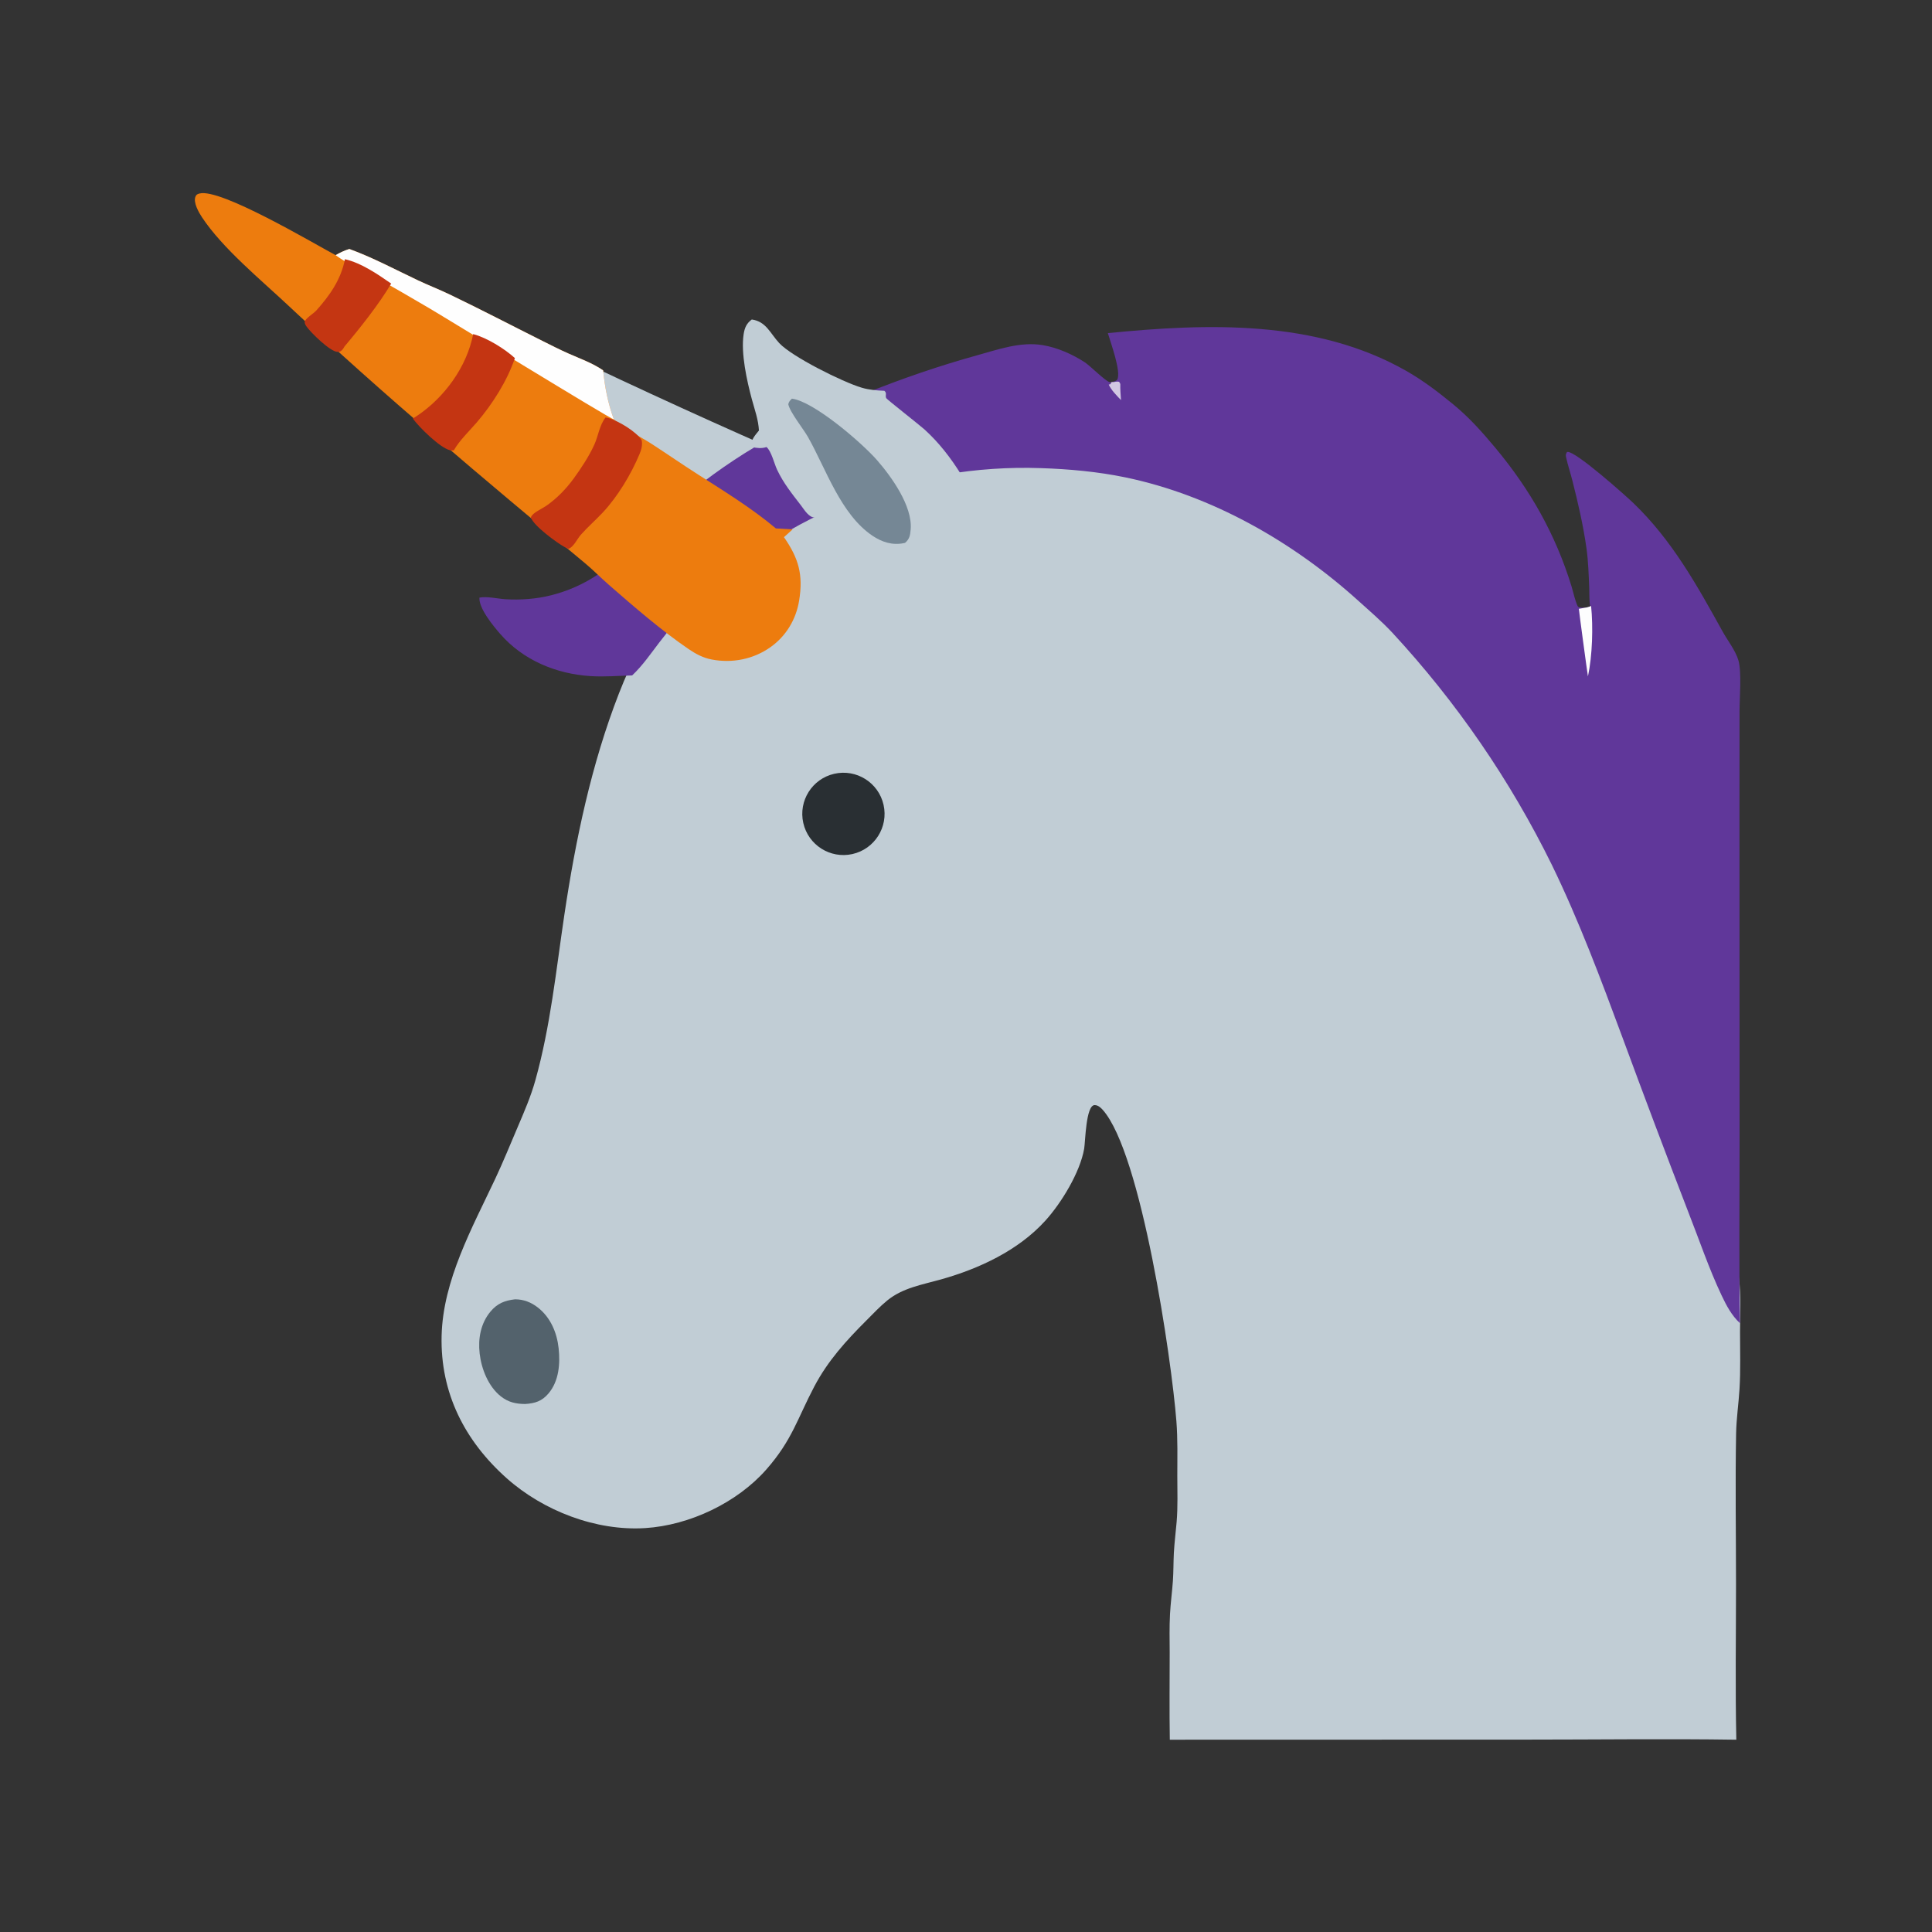 <svg xmlns="http://www.w3.org/2000/svg" viewBox="0 0 512 512" height="512.0px" width="512.0px">
<rect x="0" y="0" width="512" height="512" fill="#333333" stroke="none"/>
<path id="" fill="#c1cdd5" fill-opacity="1.0" stroke="#000000" stroke-width="0.0" stroke-opacity="1.0" stroke-linecap="round" stroke-linejoin="round"  filling="0" d="M97.016 68.772 C102.106 69.569 106.817 72.998 111.414 75.198 L140.823 89.379 C161.837 99.564 183.038 109.359 204.416 118.757 C207.317 120.01 216.756 124.782 219.084 124.946 C221.919 125.145 233.279 121.023 237.18 120.144 C244.658 118.459 253.438 117.155 261.12 116.941 C299.207 115.796 336.168 129.932 363.77 156.201 C370.38 162.449 376.555 169.142 382.25 176.232 C386.902 182.06 390.988 188.321 395.105 194.53 C406.017 211.038 415.723 228.314 424.142 246.22 C425.355 248.742 426.373 251.35 427.553 253.885 C434.025 267.675 440.087 281.655 445.733 295.803 C446.785 298.493 447.647 301.255 448.69 303.947 C450.848 309.507 452.822 315.123 454.945 320.69 C457.19 326.575 460.053 332.375 460.84 338.695 C461.418 343.325 461.135 348.18 461.127 352.845 C461.12 357.923 461.295 363.092 460.985 368.155 C460.745 372.082 460.155 375.96 460.085 379.905 C459.842 393.212 460.065 406.562 460.062 419.875 C460.062 433.585 459.845 447.335 460.142 461.04 C441.642 460.767 423.098 461.015 404.592 461.015 L310.012 461.04 C309.88 453.322 309.98 445.592 309.98 437.875 C309.957 434.507 309.885 431.113 310.065 427.748 C310.22 424.803 310.625 421.88 310.832 418.94 C311.002 416.502 310.955 414.05 311.082 411.608 C311.23 408.863 311.58 406.118 311.817 403.377 C312.165 399.31 311.998 395.123 311.998 391.04 C312 386.252 312.13 381.41 311.757 376.632 C310.467 360.135 302.488 305.665 292.248 294.132 C291.692 293.507 290.97 292.858 290.085 292.863 C287.755 292.877 287.637 302.56 287.317 304.418 C286.233 310.69 281.267 318.822 277.015 323.505 C269.855 331.395 259.467 336.228 249.342 339.067 C244.379 340.46 239.234 341.288 235.126 344.642 C233.172 346.24 231.396 348.137 229.612 349.923 C224.206 355.325 219.387 360.623 215.788 367.455 C211.314 375.947 209.944 381.62 203.098 389.413 C195.336 398.25 182.717 404.22 171 404.96 C157.939 405.788 143.981 400.39 134.279 391.75 C123.158 381.845 116.659 369.15 117.03 353.993 C117.39 339.277 125.13 325.39 131.253 312.373 C133.371 307.865 135.254 303.215 137.212 298.635 C138.947 294.572 140.689 290.55 141.879 286.285 C145.899 271.882 147.357 257.205 149.554 242.482 C152.528 222.559 156.703 202.567 164.034 183.744 C167.302 175.351 171.638 166.914 176.64 159.433 C177.561 158.055 184.101 149.883 184.227 149.468 C184.299 149.23 184.196 148.541 184.179 148.286 C184.07 146.714 183.478 146.071 182.4 144.968 C180.287 142.805 177.754 140.921 175.453 138.952 C169.79 134.106 164.023 129.411 158.336 124.601 L110.511 83.897 C106.923 80.895 103.403 77.812 99.954 74.652 C98.835 73.621 97.481 72.609 96.53 71.433 C96.163 70.98 96.06 70.572 96.014 70.004 C96.304 69.31 96.408 69.227 97.016 68.772 Z"></path>
<path id="" fill="#60379a" fill-opacity="1.0" stroke="#000000" stroke-width="0.0" stroke-opacity="1.0" stroke-linecap="round" stroke-linejoin="round"  filling="0" d="M293.592 88.28 C320.045 85.667 348.755 84.656 372.692 98.3 C377.11 100.818 381.147 103.894 385.07 107.114 C389.345 110.622 392.725 114.421 396.25 118.641 C405.495 129.714 412.22 141.578 416.475 155.399 C416.71 156.164 417.76 160.515 418.272 160.834 C418.66 161.076 419.6 161.036 420.06 161.046 C420.572 160.995 420.935 160.86 421.42 160.695 C421.125 159.174 421.225 157.422 421.163 155.863 C421.02 152.356 420.92 148.809 420.435 145.328 C419.598 139.314 418.21 133.331 416.72 127.448 C416.195 125.373 415.493 123.281 415.035 121.204 C414.9 120.593 414.945 120.328 415.26 119.803 C415.325 119.79 415.39 119.767 415.457 119.765 C417.715 119.671 430.798 131.332 432.935 133.389 C443.105 143.178 449.728 155.099 456.483 167.314 C457.822 169.736 459.928 172.377 460.705 175.026 C461.575 177.976 461 185.013 460.995 188.457 L460.975 215.181 L461.005 302.24 C461.015 318.373 460.81 334.535 461.115 350.663 C458.892 348.605 457.533 346.015 456.248 343.305 C452.877 336.202 450.3 328.512 447.413 321.192 C441.502 305.882 435.71 290.527 430.038 275.127 C424.305 259.645 418.47 244.032 411.245 229.172 C400.215 206.762 386 186.066 369.038 167.731 C366.19 164.671 362.993 161.937 359.892 159.138 C342.647 143.572 321.105 131.249 298.197 126.5 C290.955 124.999 283.245 124.294 275.86 124.059 C241.66 122.877 208.464 135.728 183.975 159.63 C180.745 162.739 177.491 166.658 174.755 170.215 C172.423 173.248 170.329 176.359 167.526 178.996 C163.835 179.087 160.226 179.412 156.523 179.178 C147.404 178.602 138.638 174.978 132.575 168.013 C130.787 165.96 126.852 161.232 127.055 158.379 C129.024 157.978 131.849 158.666 133.9 158.798 C137.916 159.055 142.239 158.735 146.142 157.732 C161.323 153.831 167.796 143.431 178.686 133.969 C185.232 128.281 192.753 122.784 200.208 118.368 C217.266 108.264 239.714 99.481 258.815 94.194 C264.465 92.63 270.415 90.477 276.345 91.468 C280.217 92.115 284.163 93.86 287.442 95.987 C288.962 96.973 292.98 101.087 294.113 101.272 C294.24 101.293 294.368 101.299 294.493 101.312 L294.695 101.256 C295.123 101.106 295.845 100.994 296.075 100.59 C297.223 98.582 294.24 90.547 293.592 88.28 Z"></path>
<path id="" fill="#fdfdfe" fill-opacity="1.0" stroke="#000000" stroke-width="0.0" stroke-opacity="1.0" stroke-linecap="round" stroke-linejoin="round"  filling="0" d="M421.42 160.695 L421.655 160.573 C422.223 166.146 422 173.767 420.822 179.246 C420.598 177.975 418.375 161.427 418.418 161.348 L420.06 161.046 C420.572 160.995 420.935 160.86 421.42 160.695 Z"></path>
<path id="" fill="#d3c8e3" fill-opacity="1.0" stroke="#000000" stroke-width="0.0" stroke-opacity="1.0" stroke-linecap="round" stroke-linejoin="round"  filling="0" d="M294.695 101.256 C294.827 101.256 294.96 101.269 295.092 101.257 C295.652 101.202 296.007 101.046 296.575 101.176 L296.892 101.741 C296.855 103.178 296.975 104.597 297.082 106.028 C296.002 104.921 294.445 103.344 293.83 101.929 L294.312 101.79 L294.493 101.312 L294.695 101.256 Z"></path>
<path id="" fill="#c1cdd5" fill-opacity="1.0" stroke="#000000" stroke-width="0.0" stroke-opacity="1.0" stroke-linecap="round" stroke-linejoin="round"  filling="0" d="M199.23 84.669 C203.031 85.196 204.085 88.305 206.489 90.907 C209.812 94.504 223.257 101.222 228.345 102.736 C230.342 103.331 232.284 103.474 234.358 103.566 C235.141 104.168 234.516 104.782 234.859 105.513 C235.008 105.832 243.842 112.755 245.022 113.829 C248.861 117.325 251.925 121.305 254.667 125.69 C249.888 126.145 245.291 126.911 240.631 128.06 C235.06 129.639 229.432 131.32 224.085 133.561 C221.691 134.565 218.571 136.896 216.024 137.131 C214.411 137.281 213.148 135.081 212.288 133.964 C209.87 130.818 207.643 128.091 205.929 124.463 C205.194 122.906 204.405 119.502 203.124 118.47 C201.907 118.894 200.561 118.767 199.327 118.472 C199.269 118.323 199.185 118.182 199.155 118.025 C198.893 116.634 200.32 115.094 201.122 114.099 C201 111.287 199.976 108.501 199.247 105.796 C197.935 100.926 196.312 93.632 197.065 88.615 C197.324 86.891 197.816 85.712 199.23 84.669 Z"></path>
<path id="" fill="#ed7c0e" fill-opacity="1.0" stroke="#000000" stroke-width="0.0" stroke-opacity="1.0" stroke-linecap="round" stroke-linejoin="round"  filling="0" d="M207.757 142.353 C211.636 147.949 212.903 152.275 211.778 159.167 C210.96 164.182 208.291 168.619 204.123 171.547 C199.608 174.718 194.042 175.812 188.617 174.778 C186.329 174.341 184.398 173.309 182.494 172.014 C175.392 167.184 167.785 160.603 161.292 154.933 C159.166 153.076 157.191 151.047 155.019 149.24 C128.345 127.051 101.778 104.781 76.469 81.028 C69.159 74.166 59.024 65.864 53.547 57.608 C52.687 56.312 51.189 53.718 51.785 52.144 C52.002 51.573 52.297 51.434 52.874 51.282 C58.387 49.825 82.681 64.266 88.941 67.615 C90.149 66.933 91.242 66.395 92.577 65.983 C98.829 68.261 104.723 71.435 110.724 74.275 C113.495 75.585 116.359 76.694 119.123 78.019 C127.374 81.973 135.507 86.228 143.693 90.321 C145.999 91.474 148.297 92.644 150.653 93.69 C153.759 95.069 157.02 96.213 159.835 98.15 C160.309 102.735 161.097 106.807 162.686 111.158 C165.546 113.779 169.53 115.581 172.787 117.698 C176.887 120.362 180.915 123.141 185.032 125.776 C192.046 130.264 199.22 134.67 205.615 140.037 L210.053 140.293 L207.757 142.353 Z"></path>
<path id="" fill="#fefefe" fill-opacity="1.0" stroke="#000000" stroke-width="0.0" stroke-opacity="1.0" stroke-linecap="round" stroke-linejoin="round"  filling="0" d="M88.941 67.615 C90.149 66.933 91.242 66.395 92.577 65.983 C98.829 68.261 104.723 71.435 110.724 74.275 C113.495 75.585 116.359 76.694 119.123 78.019 C127.374 81.973 135.507 86.228 143.693 90.321 C145.999 91.474 148.297 92.644 150.653 93.69 C153.759 95.069 157.02 96.213 159.835 98.15 C160.309 102.735 161.097 106.807 162.686 111.158 C161.701 111.015 117.807 84.033 113.374 81.457 C108.817 78.811 104.279 76.1 99.644 73.592 C96.154 71.704 92.123 69.984 88.941 67.615 Z"></path>
<path id="" fill="#758795" fill-opacity="1.0" stroke="#000000" stroke-width="0.0" stroke-opacity="1.0" stroke-linecap="round" stroke-linejoin="round"  filling="0" d="M209.864 105.645 C215.713 106.394 228.44 117.39 232.419 121.943 C236.234 126.307 241.865 134.123 241.338 140.301 C241.205 141.86 241.054 142.827 239.853 143.863 C239.747 143.887 239.642 143.913 239.535 143.935 C236.485 144.564 233.692 143.657 231.171 141.95 C222.782 136.267 218.92 124.308 214.135 115.836 C212.919 113.683 209.288 109.169 208.9 107.107 C209.12 106.346 209.321 106.194 209.864 105.645 Z"></path>
<path id="" fill="#53626c" fill-opacity="1.0" stroke="#000000" stroke-width="0.0" stroke-opacity="1.0" stroke-linecap="round" stroke-linejoin="round"  filling="0" d="M136.494 344.332 C138.754 344.332 140.747 345.11 142.531 346.5 C145.9 349.125 147.594 353.147 148.043 357.305 C148.486 361.395 148.132 365.998 145.367 369.27 C143.612 371.345 141.766 371.91 139.17 372.072 C136.7 372.058 134.692 371.613 132.715 370.043 C129.411 367.42 127.587 362.803 127.114 358.702 C126.659 354.762 127.373 350.723 129.971 347.595 C131.787 345.41 133.771 344.64 136.494 344.332 Z"></path>
<path id="" fill="#c43512" fill-opacity="1.0" stroke="#000000" stroke-width="0.0" stroke-opacity="1.0" stroke-linecap="round" stroke-linejoin="round"  filling="0" d="M160.47 110.638 C160.86 110.697 160.789 110.677 161.251 110.8 C163.792 111.482 168.705 114.407 170.068 116.687 C170.286 118.034 169.987 119.139 169.461 120.387 C167.205 125.742 163.75 131.505 159.794 135.763 C157.9 137.801 155.761 139.641 153.923 141.722 C152.928 142.849 152.082 144.873 150.684 145.445 C150.357 145.323 150.054 145.203 149.747 145.037 C147.556 143.853 141.418 139.352 140.685 137.135 C140.798 136.855 140.8 136.799 141.029 136.536 C141.853 135.585 143.716 134.77 144.776 134.035 C147.624 132.058 150.068 129.52 152.099 126.721 C154.093 123.97 156.092 120.927 157.501 117.839 C158.583 115.467 158.839 112.719 160.47 110.638 Z"></path>
<path id="" fill="#292f33" fill-opacity="1.0" stroke="#000000" stroke-width="0.0" stroke-opacity="1.0" stroke-linecap="round" stroke-linejoin="round"  filling="0" d="M221.087 205.06 C226.969 203.716 232.825 207.405 234.153 213.292 C235.481 219.178 231.775 225.023 225.886 226.335 C220.019 227.641 214.201 223.953 212.879 218.09 C211.556 212.227 215.227 206.399 221.087 205.06 Z"></path>
<path id="" fill="#c43512" fill-opacity="1.0" stroke="#000000" stroke-width="0.0" stroke-opacity="1.0" stroke-linecap="round" stroke-linejoin="round"  filling="0" d="M125.397 88.544 C128.964 89.467 133.703 92.401 136.451 94.896 C134.445 100.893 130.461 107.157 126.373 111.913 C124.322 114.299 121.821 116.637 120.251 119.36 C119.919 119.373 119.59 119.395 119.263 119.319 C116.625 118.706 111.043 113.2 109.4 110.918 C109.74 110.712 110.074 110.499 110.403 110.278 C117.777 105.376 123.693 97.257 125.397 88.544 Z"></path>
<path id="" fill="#c43612" fill-opacity="1.0" stroke="#000000" stroke-width="0.0" stroke-opacity="1.0" stroke-linecap="round" stroke-linejoin="round"  filling="0" d="M91.412 68.69 C95.788 69.704 100.029 72.631 103.667 75.15 C100.521 80.509 95.365 87.01 91.313 91.801 C91.158 92.054 90.967 92.425 90.758 92.648 C90.333 93.103 90.052 93.269 89.418 93.249 C87.499 93.189 82.335 88.129 81.208 86.498 C80.999 86.195 80.677 85.642 80.764 85.264 C80.975 84.342 83.125 83.062 83.813 82.294 C87.412 78.278 90.382 74.037 91.412 68.69 Z"></path>
</svg>